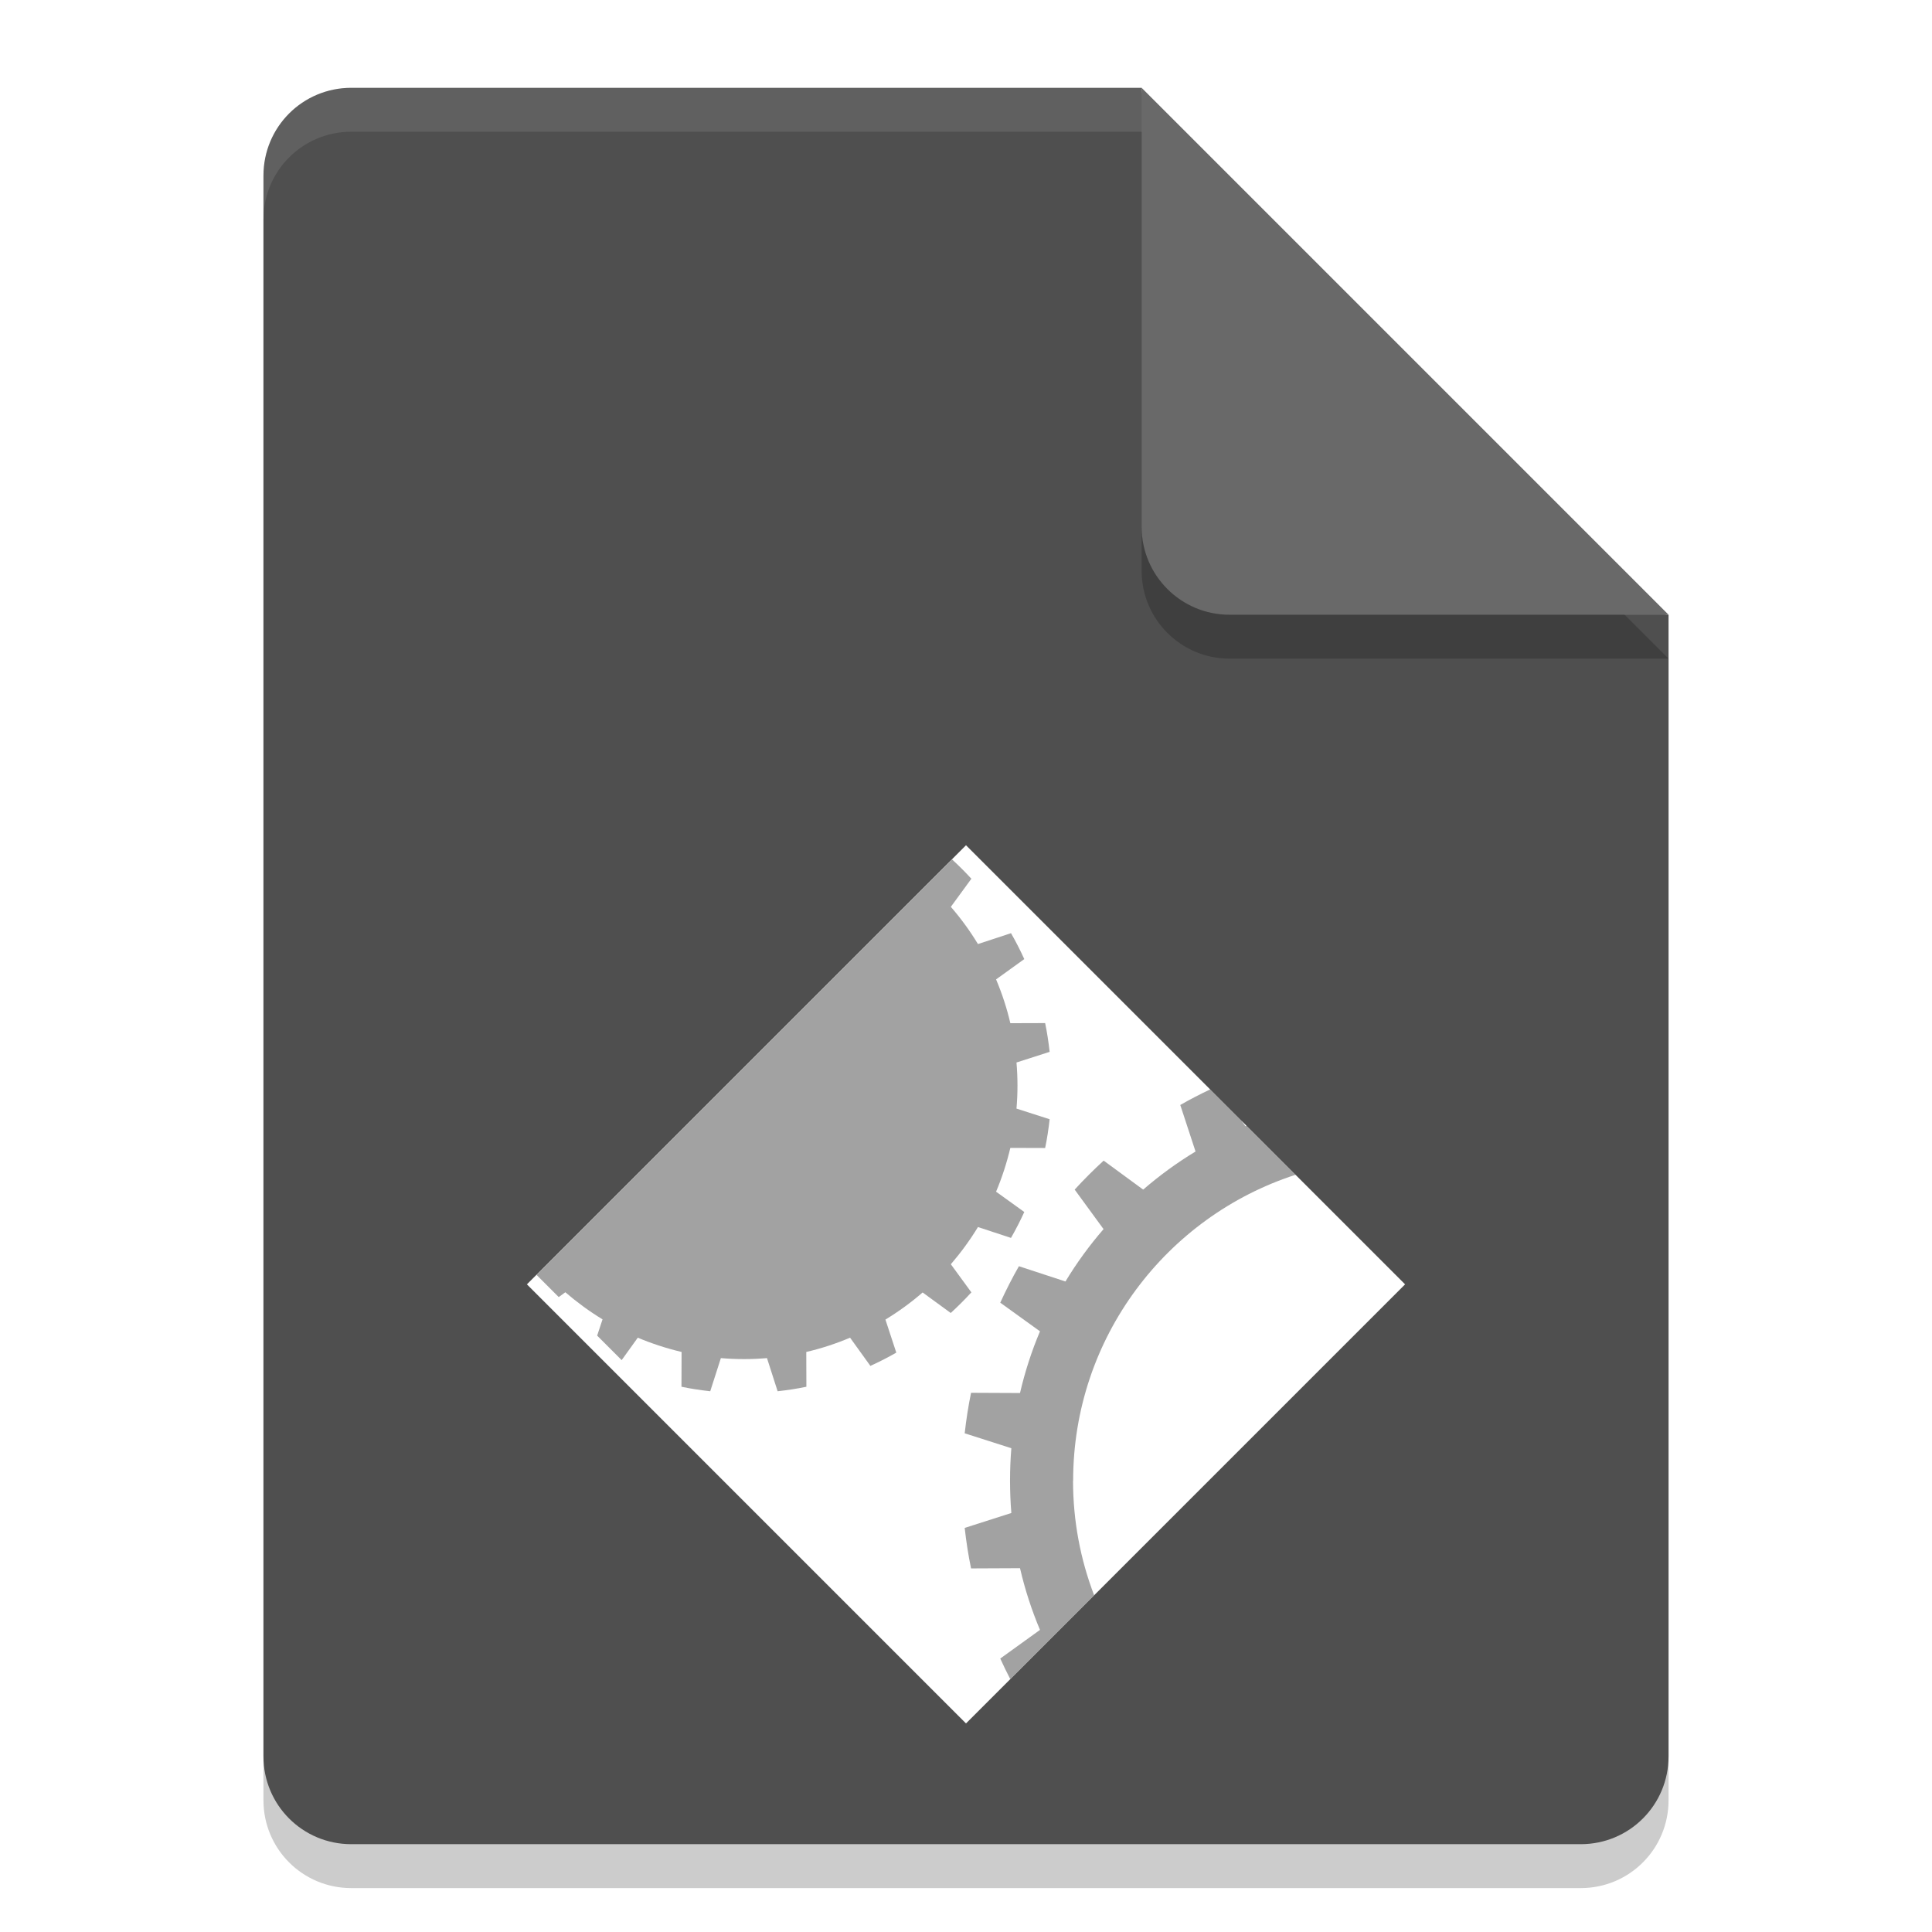 <svg width="22" height="22" version="1" xmlns="http://www.w3.org/2000/svg">
<defs>
<filter id="filter865" color-interpolation-filters="sRGB">
<feFlood flood-color="rgb(0,0,0)" flood-opacity=".2" result="flood"/>
<feComposite in="flood" in2="SourceGraphic" operator="in" result="composite1"/>
<feGaussianBlur in="composite1" result="blur"/>
<feOffset dx="0" dy="0.5" result="offset"/>
<feComposite in="SourceGraphic" in2="offset" result="composite2"/>
</filter>
</defs>
<path d="m4 1.5c-0.554 0-1 0.446-1 1v18c0 0.554 0.446 1 1 1h14c0.554 0 1-0.446 1-1v-13l-5.5-0.5-0.5-5.5z" opacity=".2"/>
<path d="m4 1c-0.554 0-1 0.446-1 1v18c0 0.554 0.446 1 1 1h14c0.554 0 1-0.446 1-1v-13l-5.5-0.5-0.5-5.5z" fill="#4f4f4f"/>
<path d="m4 1c-0.554 0-1 0.446-1 1v0.5c0-0.554 0.446-1 1-1h9l5.5 5.5h0.5l-6-6z" fill="#fff" opacity=".1"/>
<path d="m13 1.5v5c0 0.552 0.448 1 1 1h5z" opacity=".2"/>
<path d="m13 1v5c0 0.552 0.448 1 1 1h5z" fill="#696969"/>
<g transform="matrix(1.25,0,0,1.25,1,1.5)" filter="url(#filter865)" stroke-width=".5">
<path d="m8 6 4 4-4 4-4-4z" fill="#fff"/>
<path d="m4.862 10.692 0.148-0.206c0.128 0.054 0.261 0.097 0.399 0.13l-0.001 0.317c0.086 0.018 0.173 0.031 0.262 0.041l0.097-0.302c0.069 0.006 0.139 0.009 0.21 0.009 0.071 0 0.14-0.003 0.21-0.009l0.097 0.302c0.089-0.01 0.176-0.023 0.262-0.041l-0.001-0.317c0.138-0.032 0.271-0.076 0.399-0.13l0.185 0.257c0.081-0.037 0.16-0.077 0.236-0.121l-0.099-0.301c0.12-0.073 0.233-0.155 0.339-0.247l0.256 0.187c0.065-0.06 0.128-0.122 0.188-0.188l-0.187-0.256c0.091-0.106 0.174-0.219 0.247-0.339l0.301 0.099c0.044-0.077 0.084-0.155 0.121-0.236l-0.257-0.185c0.054-0.128 0.097-0.261 0.13-0.399l0.317 0.001c0.018-0.086 0.031-0.173 0.041-0.262l-0.302-0.097c0.006-0.069 0.009-0.139 0.009-0.21 0-0.071-0.003-0.14-0.009-0.21l0.302-0.097c-0.01-0.089-0.023-0.176-0.041-0.262l-0.317 0.001c-0.032-0.138-0.076-0.271-0.13-0.399l0.257-0.185c-0.037-0.081-0.077-0.16-0.121-0.236l-0.301 0.099c-0.073-0.12-0.155-0.233-0.247-0.339l0.187-0.256c-0.056-0.061-0.115-0.12-0.176-0.176l-3.785 3.785 0.202 0.202 0.06-0.044c0.106 0.091 0.219 0.174 0.339 0.247l-0.049 0.148 0.223 0.223z" fill="#464646" opacity=".5"/>
<path d="m8.976 11.789c0-1.303 0.851-2.407 2.026-2.787l-0.447-0.447c-0.003 0.001-0.007 0.003-0.01 0.004l-0.036-0.051-0.284-0.284c-0.093 0.044-0.184 0.091-0.273 0.142l0.139 0.424c-0.169 0.102-0.329 0.219-0.477 0.347l-0.36-0.264c-0.092 0.084-0.18 0.172-0.264 0.264l0.263 0.36c-0.129 0.149-0.245 0.308-0.347 0.477l-0.424-0.139c-0.062 0.108-0.118 0.219-0.17 0.332l0.362 0.261c-0.076 0.18-0.137 0.368-0.182 0.562l-0.446-0.002c-0.025 0.121-0.044 0.244-0.058 0.369l0.425 0.136c-0.008 0.097-0.012 0.196-0.012 0.295-1e-7 0.099 0.004 0.198 0.012 0.295l-0.425 0.136c0.014 0.125 0.033 0.248 0.058 0.369l0.446-0.002c0.045 0.194 0.106 0.382 0.182 0.562l-0.362 0.261c0.029 0.063 0.059 0.126 0.091 0.187l0.764-0.764c-0.124-0.324-0.192-0.676-0.192-1.044z" fill="#464646" opacity=".5"/>
</g>
</svg>
